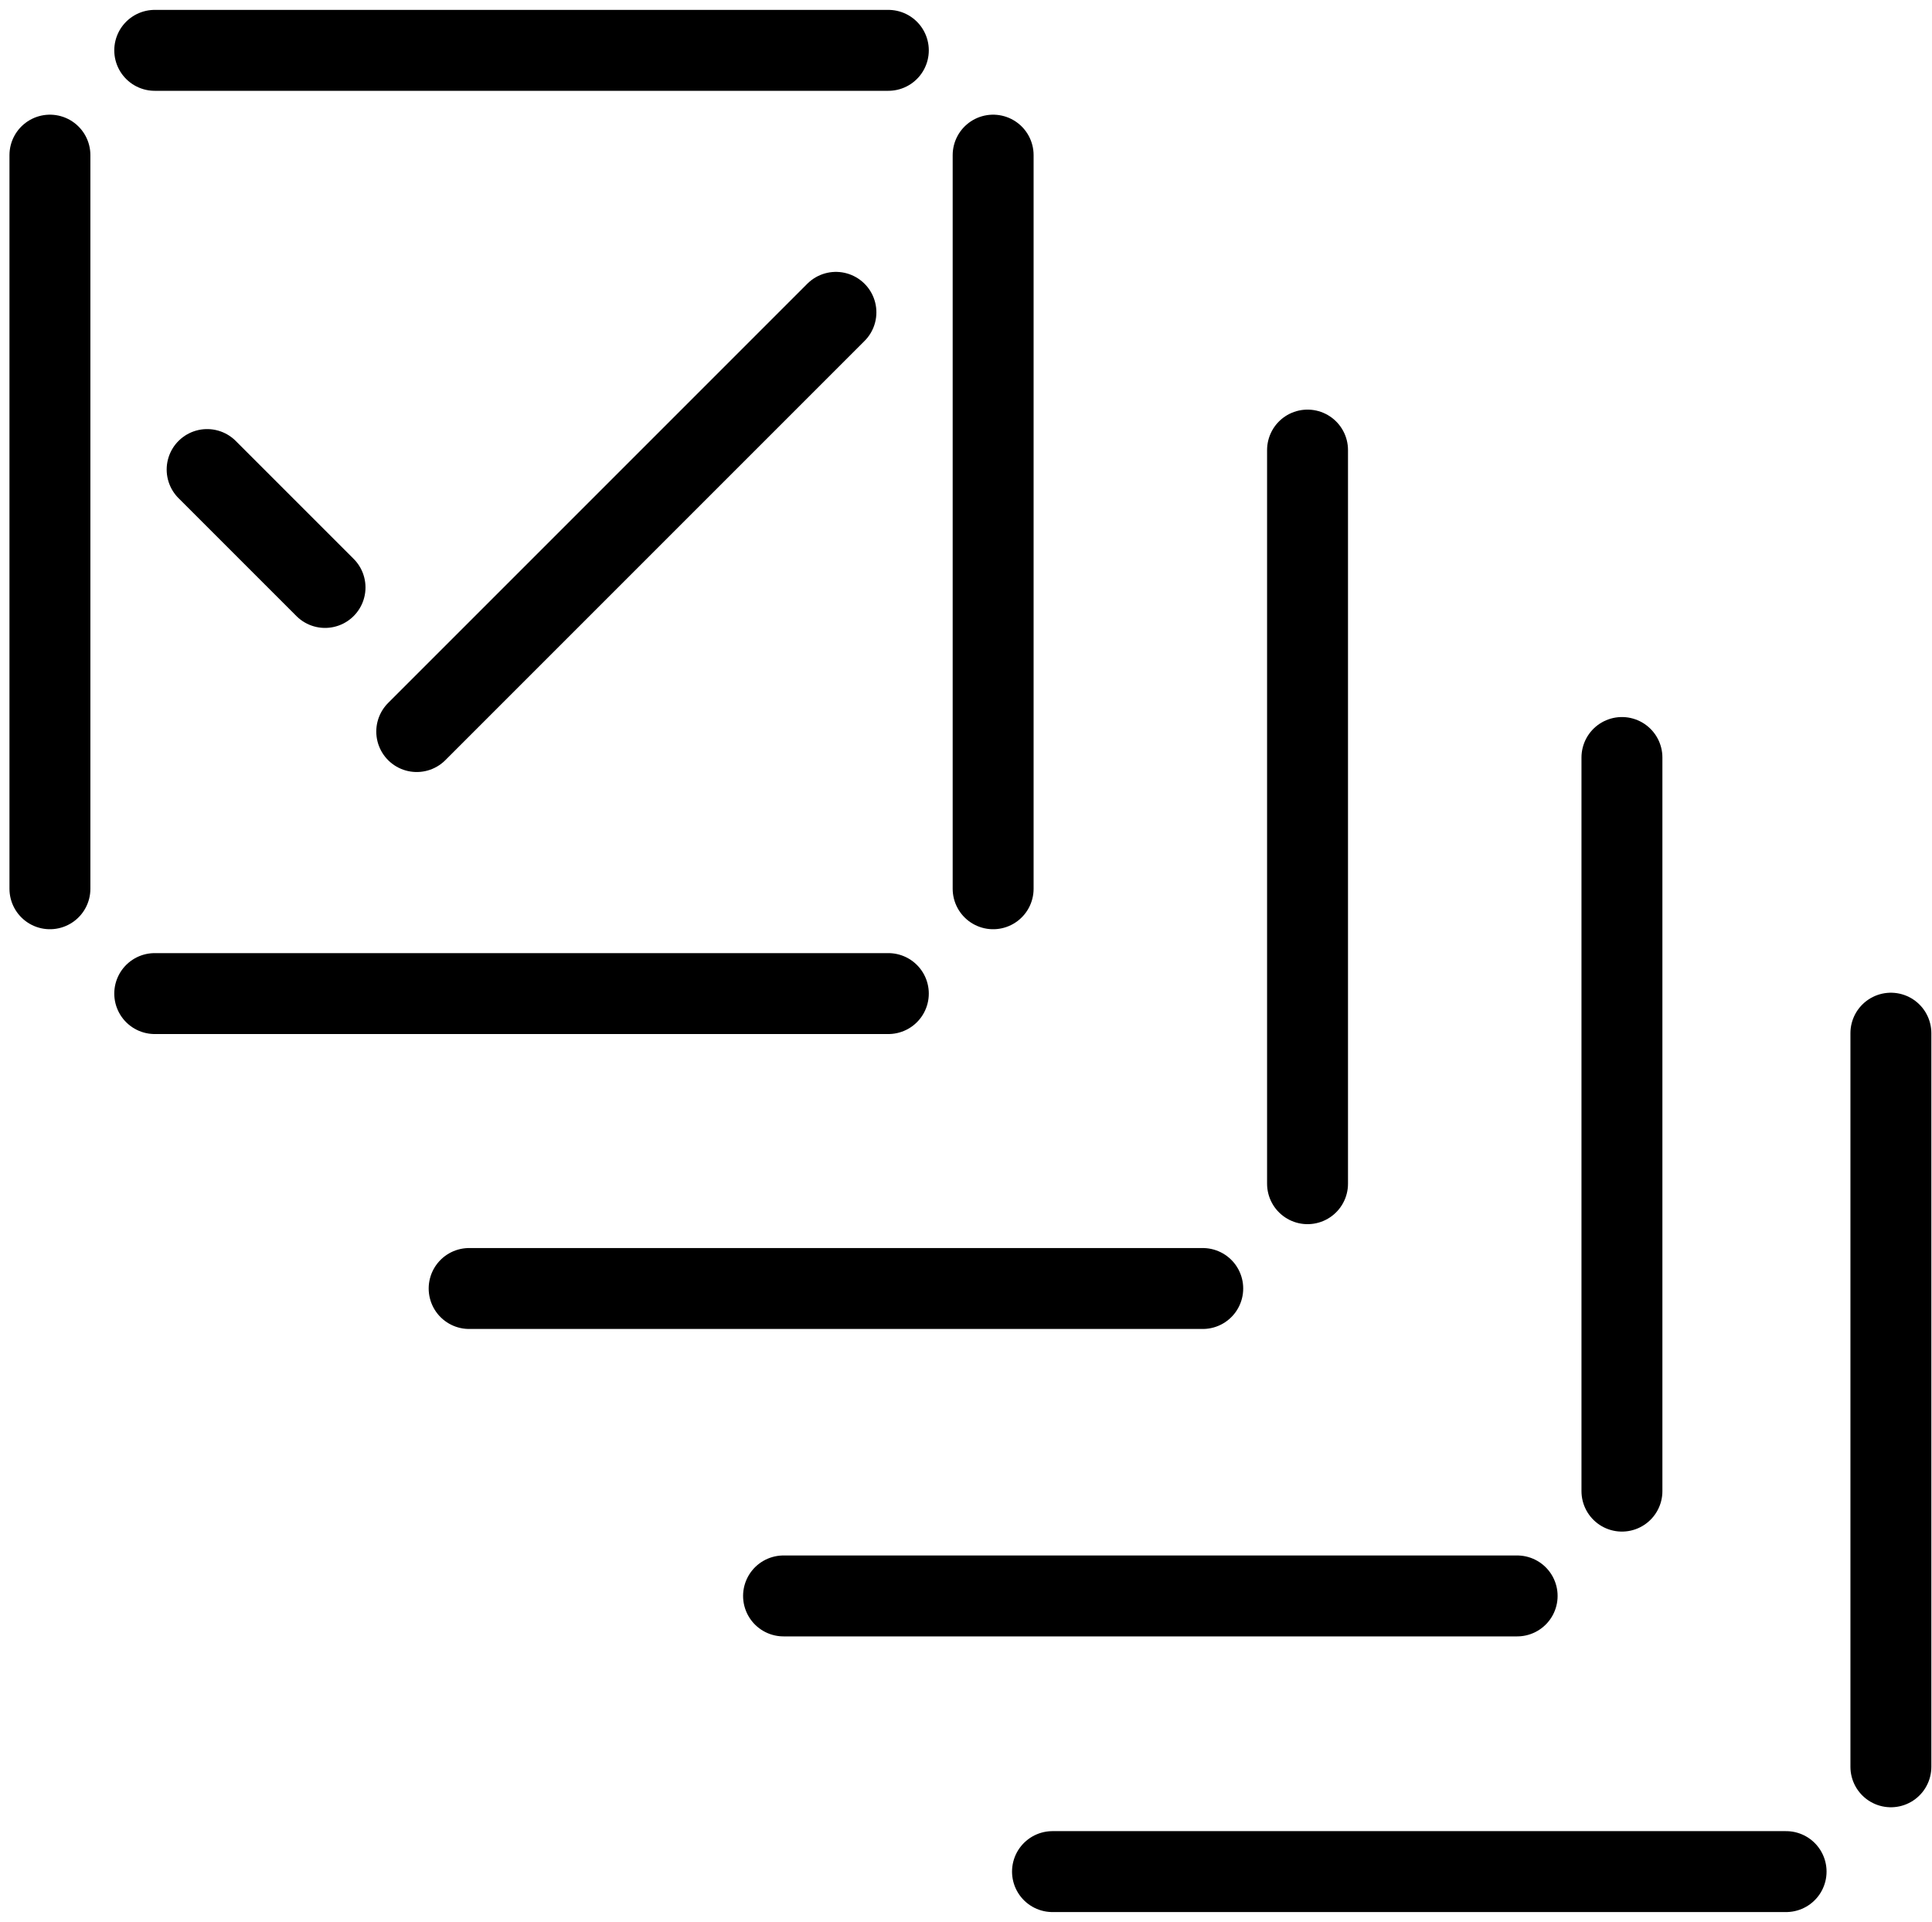 <svg width="191" height="190" viewBox="0 0 191 190" fill="none" xmlns="http://www.w3.org/2000/svg">
<path d="M87.822 4.977L15.297 4.977" stroke="black" stroke-width="8" stroke-linecap="round"/>
<path d="M87.822 98.224H15.297" stroke="black" stroke-width="8" stroke-linecap="round"/>
<path d="M98.183 87.862L98.183 15.337" stroke="black" stroke-width="8" stroke-linecap="round"/>
<path d="M4.936 87.862L4.936 15.337" stroke="black" stroke-width="8" stroke-linecap="round"/>
<path d="M20.477 46.419L32.133 58.075" stroke="black" stroke-width="8" stroke-linecap="round"/>
<path d="M82.641 30.878L41.199 72.321" stroke="black" stroke-width="8" stroke-linecap="round"/>
<path d="M118.905 127.38H46.38" stroke="black" stroke-width="8" stroke-linecap="round"/>
<path d="M129.265 117.019L129.265 44.494" stroke="black" stroke-width="8" stroke-linecap="round"/>
<path d="M149.987 157.772H77.462" stroke="black" stroke-width="8" stroke-linecap="round"/>
<path d="M160.347 147.411L160.347 74.886" stroke="black" stroke-width="8" stroke-linecap="round"/>
<path d="M176.576 185.024H104.051" stroke="black" stroke-width="8" stroke-linecap="round"/>
<path d="M186.936 174.664L186.936 102.139" stroke="black" stroke-width="8" stroke-linecap="round"/>
</svg>
